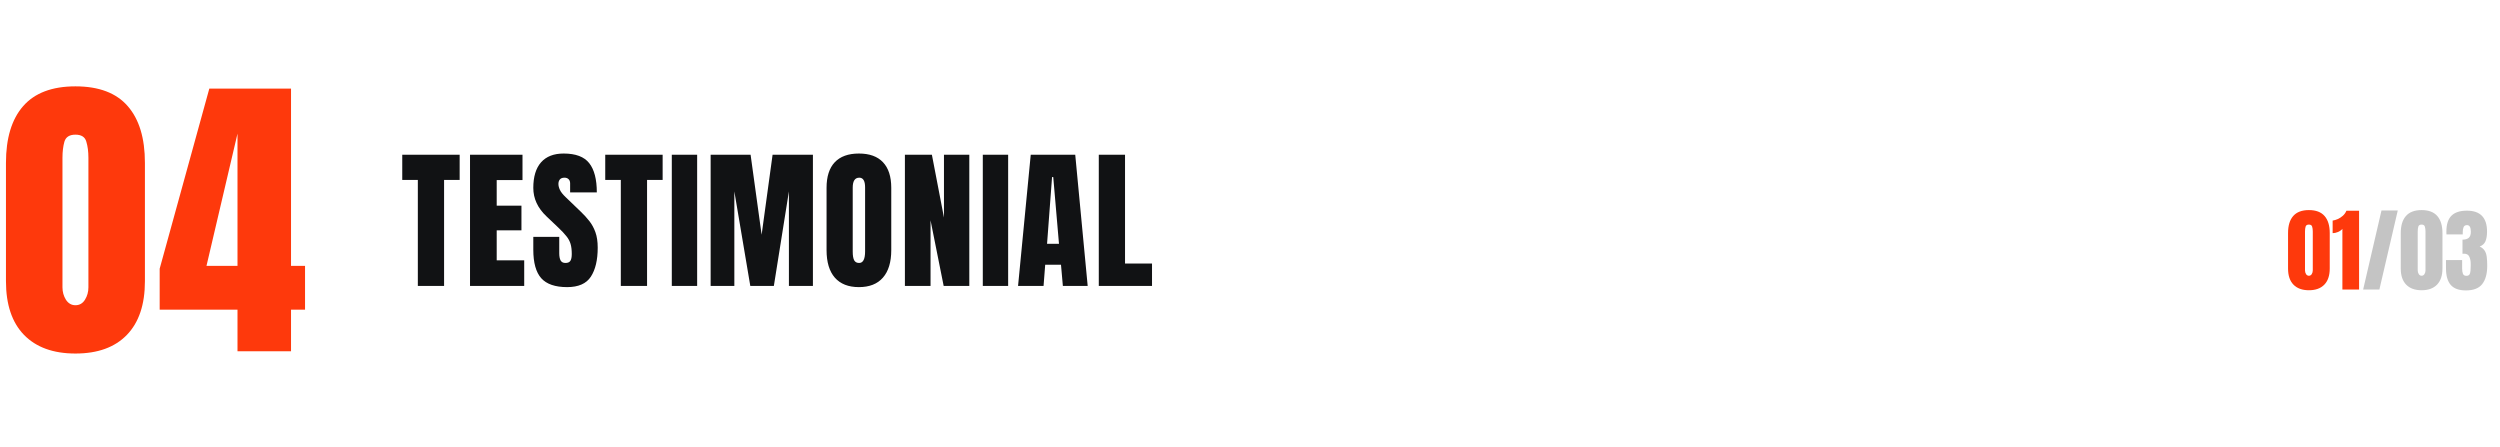 <svg width="655" height="117" viewBox="0 0 655 117" fill="none" xmlns="http://www.w3.org/2000/svg">
<path d="M19.766 92.625C13.958 92.625 9.466 90.997 6.289 87.742C3.138 84.487 1.562 79.799 1.562 73.68V42.664C1.562 36.206 3.06 31.258 6.055 27.82C9.076 24.357 13.646 22.625 19.766 22.625C25.912 22.625 30.482 24.357 33.477 27.82C36.471 31.258 37.969 36.206 37.969 42.664V73.68C37.969 79.799 36.393 84.487 33.242 87.742C30.091 90.997 25.599 92.625 19.766 92.625ZM19.766 79.969C20.833 79.969 21.667 79.487 22.266 78.523C22.865 77.56 23.164 76.479 23.164 75.281V41.336C23.164 39.721 22.982 38.315 22.617 37.117C22.279 35.893 21.328 35.281 19.766 35.281C18.203 35.281 17.24 35.893 16.875 37.117C16.537 38.315 16.367 39.721 16.367 41.336V75.281C16.367 76.479 16.667 77.56 17.266 78.523C17.891 79.487 18.724 79.969 19.766 79.969ZM62.225 92.039V81.141H41.834V70.398L54.842 23.211H76.248V69.656H79.92V81.141H76.248V92.039H62.225ZM54.1 69.656H62.225V35.008L54.1 69.656Z" fill="#FE390C"/>
<path d="M109.473 74.912V47.139H105.391V40.537H120.43V47.139H116.348V74.912H109.473ZM123.144 74.912V40.537H136.894V47.178H130.136V53.877H136.62V60.342H130.136V68.213H137.343V74.912H123.144ZM148.592 75.225C145.454 75.225 143.189 74.443 141.795 72.881C140.415 71.318 139.725 68.831 139.725 65.42V62.06H146.522V66.357C146.522 67.152 146.639 67.777 146.873 68.232C147.121 68.675 147.544 68.897 148.143 68.897C148.768 68.897 149.198 68.714 149.432 68.35C149.679 67.985 149.803 67.386 149.803 66.553C149.803 65.498 149.699 64.619 149.491 63.916C149.282 63.2 148.918 62.523 148.397 61.885C147.889 61.234 147.179 60.478 146.268 59.619L143.182 56.689C140.877 54.515 139.725 52.028 139.725 49.228C139.725 46.299 140.402 44.066 141.756 42.529C143.123 40.993 145.096 40.225 147.674 40.225C150.825 40.225 153.058 41.064 154.373 42.744C155.702 44.424 156.366 46.976 156.366 50.4H149.373V48.037C149.373 47.568 149.237 47.204 148.963 46.943C148.703 46.683 148.345 46.553 147.889 46.553C147.342 46.553 146.939 46.709 146.678 47.022C146.431 47.321 146.307 47.712 146.307 48.193C146.307 48.675 146.437 49.196 146.698 49.756C146.958 50.316 147.472 50.96 148.241 51.689L152.205 55.498C153 56.253 153.729 57.054 154.393 57.9C155.057 58.734 155.591 59.71 155.995 60.83C156.398 61.937 156.6 63.291 156.6 64.892C156.6 68.122 156.001 70.654 154.803 72.49C153.618 74.313 151.548 75.225 148.592 75.225ZM162.654 74.912V47.139H158.572V40.537H173.611V47.139H169.529V74.912H162.654ZM176.012 74.912V40.537H182.653V74.912H176.012ZM186.188 74.912V40.537H196.656L199.547 61.494L202.418 40.537H212.984V74.912H206.695V50.147L202.75 74.912H196.578L192.398 50.147V74.912H186.188ZM225.034 75.225C222.287 75.225 220.184 74.398 218.726 72.744C217.28 71.077 216.558 68.675 216.558 65.537V49.209C216.558 46.266 217.274 44.033 218.706 42.51C220.152 40.986 222.261 40.225 225.034 40.225C227.808 40.225 229.911 40.986 231.343 42.51C232.788 44.033 233.511 46.266 233.511 49.209V65.537C233.511 68.675 232.782 71.077 231.323 72.744C229.878 74.398 227.782 75.225 225.034 75.225ZM225.093 68.897C226.135 68.897 226.655 67.887 226.655 65.869V49.092C226.655 47.399 226.148 46.553 225.132 46.553C223.986 46.553 223.413 47.419 223.413 49.15V65.908C223.413 66.976 223.543 67.744 223.804 68.213C224.064 68.669 224.494 68.897 225.093 68.897ZM237.084 74.912V40.537H244.155L247.319 57.002V40.537H253.959V74.912H247.241L243.803 57.725V74.912H237.084ZM257.494 74.912V40.537H264.134V74.912H257.494ZM266.731 74.912L270.052 40.537H281.712L284.973 74.912H278.47L277.981 69.365H273.841L273.411 74.912H266.731ZM274.329 63.877H277.454L275.95 46.397H275.637L274.329 63.877ZM287.883 74.912V40.537H294.758V69.053H301.828V74.912H287.883Z" fill="#111214"/>
<path d="M604.93 76.042C603.188 76.042 601.84 75.554 600.887 74.577C599.941 73.601 599.469 72.194 599.469 70.358V61.054C599.469 59.116 599.918 57.632 600.816 56.601C601.723 55.562 603.094 55.042 604.93 55.042C606.773 55.042 608.145 55.562 609.043 56.601C609.941 57.632 610.391 59.116 610.391 61.054V70.358C610.391 72.194 609.918 73.601 608.973 74.577C608.027 75.554 606.68 76.042 604.93 76.042ZM604.93 72.245C605.25 72.245 605.5 72.101 605.68 71.811C605.859 71.522 605.949 71.198 605.949 70.839V60.655C605.949 60.171 605.895 59.749 605.785 59.39C605.684 59.023 605.398 58.839 604.93 58.839C604.461 58.839 604.172 59.023 604.062 59.39C603.961 59.749 603.91 60.171 603.91 60.655V70.839C603.91 71.198 604 71.522 604.18 71.811C604.367 72.101 604.617 72.245 604.93 72.245ZM613.707 75.855V59.964C613.426 60.3 613.039 60.573 612.547 60.784C612.055 60.987 611.59 61.089 611.152 61.089V57.796C611.566 57.733 612.012 57.601 612.488 57.398C612.965 57.187 613.406 56.901 613.812 56.542C614.227 56.175 614.543 55.733 614.762 55.218H618.078V75.855H613.707Z" fill="#FE390C"/>
<path d="M619.145 75.855L623.949 55.148H628.215L623.398 75.855H619.145ZM634.461 76.042C632.719 76.042 631.371 75.554 630.418 74.577C629.473 73.601 629 72.194 629 70.358V61.054C629 59.116 629.449 57.632 630.348 56.601C631.254 55.562 632.625 55.042 634.461 55.042C636.305 55.042 637.676 55.562 638.574 56.601C639.473 57.632 639.922 59.116 639.922 61.054V70.358C639.922 72.194 639.449 73.601 638.504 74.577C637.559 75.554 636.211 76.042 634.461 76.042ZM634.461 72.245C634.781 72.245 635.031 72.101 635.211 71.811C635.391 71.522 635.48 71.198 635.48 70.839V60.655C635.48 60.171 635.426 59.749 635.316 59.39C635.215 59.023 634.93 58.839 634.461 58.839C633.992 58.839 633.703 59.023 633.594 59.39C633.492 59.749 633.441 60.171 633.441 60.655V70.839C633.441 71.198 633.531 71.522 633.711 71.811C633.898 72.101 634.148 72.245 634.461 72.245ZM646.062 76.089C644.242 76.089 642.918 75.608 642.09 74.647C641.262 73.686 640.848 72.237 640.848 70.3V68.144H645.078V70.311C645.078 70.858 645.145 71.323 645.277 71.706C645.418 72.081 645.727 72.269 646.203 72.269C646.688 72.269 646.996 72.065 647.129 71.659C647.262 71.245 647.328 70.573 647.328 69.644V69.128C647.328 68.417 647.207 67.796 646.965 67.265C646.73 66.733 646.266 66.468 645.57 66.468C645.484 66.468 645.406 66.472 645.336 66.48C645.273 66.48 645.219 66.483 645.172 66.491V62.788C645.883 62.788 646.426 62.632 646.801 62.319C647.176 61.999 647.363 61.468 647.363 60.726C647.363 59.562 647.027 58.98 646.355 58.98C645.918 58.98 645.621 59.151 645.465 59.495C645.316 59.831 645.242 60.261 645.242 60.784V61.405H640.977C640.969 61.312 640.961 61.198 640.953 61.065C640.953 60.933 640.953 60.804 640.953 60.679C640.953 58.788 641.395 57.401 642.277 56.519C643.16 55.636 644.512 55.194 646.332 55.194C649.848 55.194 651.605 57.023 651.605 60.679C651.605 61.694 651.469 62.534 651.195 63.198C650.922 63.855 650.414 64.315 649.672 64.581C650.258 64.862 650.691 65.222 650.973 65.659C651.254 66.097 651.438 66.64 651.523 67.288C651.609 67.936 651.652 68.722 651.652 69.644C651.652 71.706 651.219 73.296 650.352 74.413C649.492 75.53 648.062 76.089 646.062 76.089Z" fill="#C4C4C4"/>
</svg>
